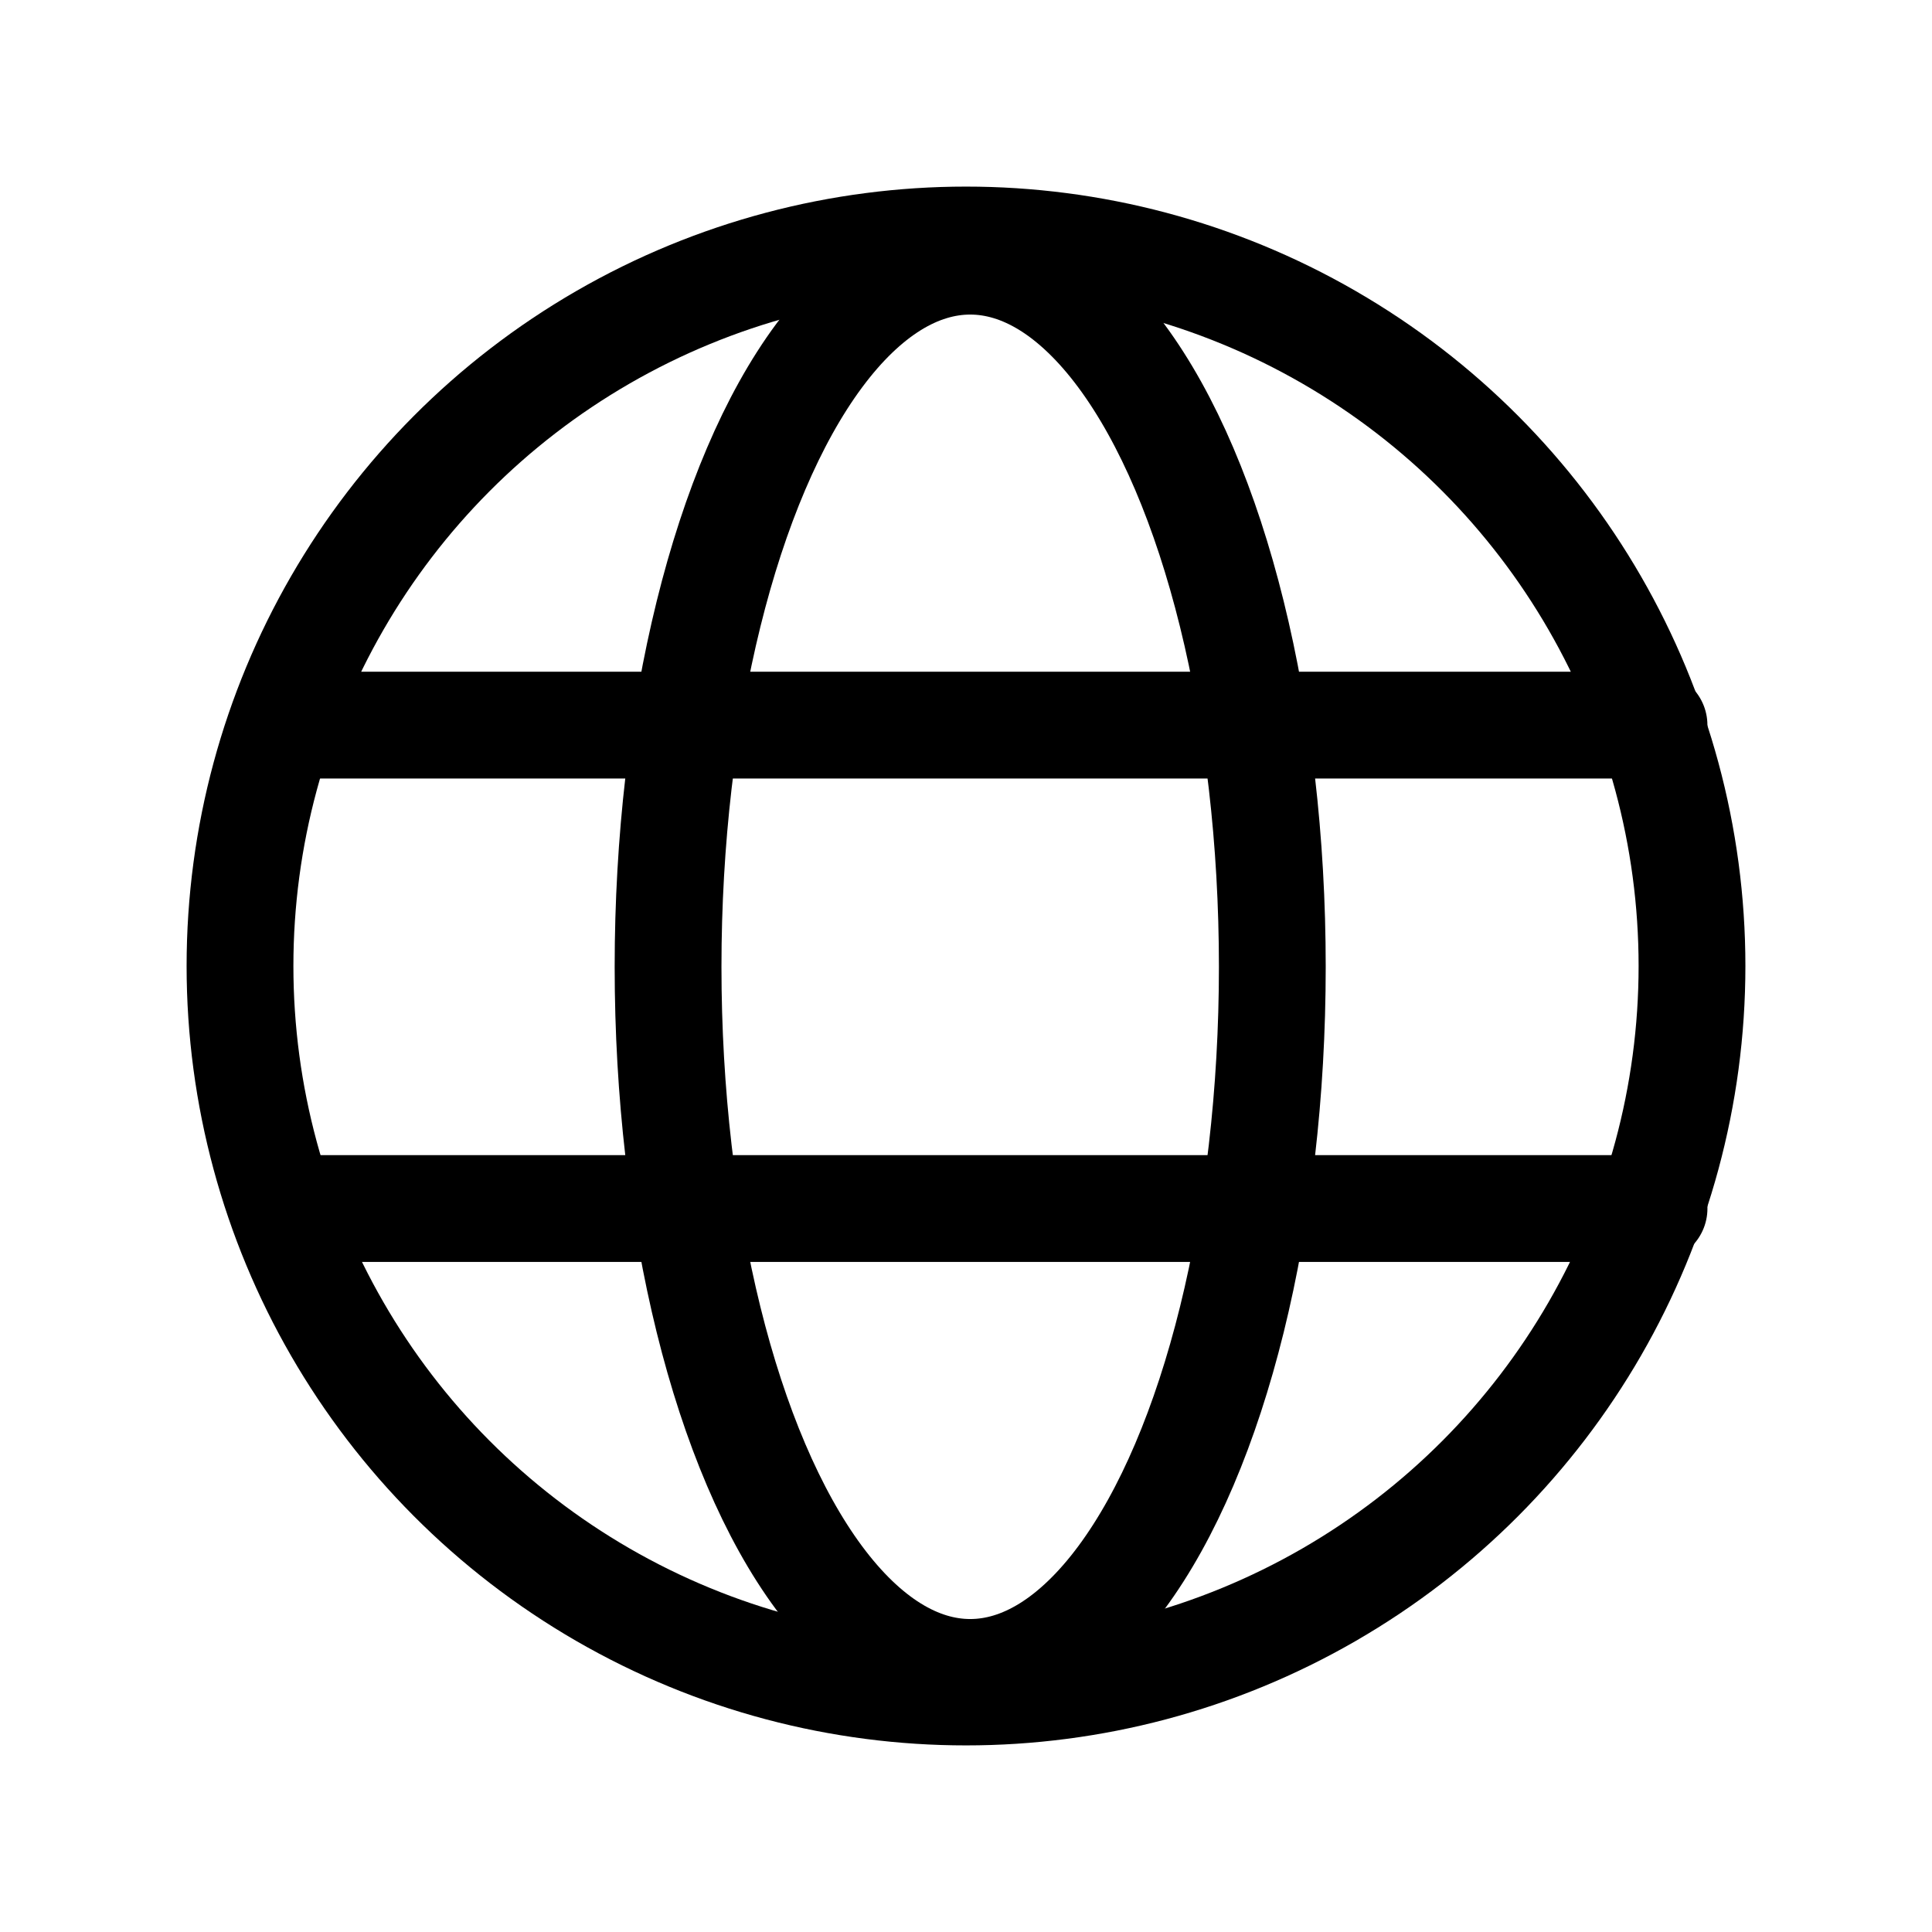 <svg id="Ícone_Outsourcing" data-name="Ícone Outsourcing" xmlns="http://www.w3.org/2000/svg" width="72.362" height="72.362" viewBox="0 0 72.362 72.362">
  <rect id="Retângulo_1845" data-name="Retângulo 1845" width="72.362" height="72.362" transform="translate(0)" fill="none"/>
  <ellipse id="Elipse_888" data-name="Elipse 888" cx="27.192" cy="27.192" rx="27.192" ry="27.192" transform="translate(8.989 8.989)" fill="none" stroke="#000" stroke-width="4"/>
  <line id="Linha_152" data-name="Linha 152" x2="51.223" transform="translate(10.727 27.158)" fill="none" stroke="#000" stroke-linecap="round" stroke-linejoin="round" stroke-width="4"/>
  <line id="Linha_153" data-name="Linha 153" x2="51.223" transform="translate(10.728 45.264)" fill="none" stroke="#000" stroke-linecap="round" stroke-linejoin="round" stroke-width="4"/>
  <ellipse id="Elipse_889" data-name="Elipse 889" cx="11.316" cy="26.429" rx="11.316" ry="26.429" transform="translate(25.022 9.782)" fill="none" stroke="#000" stroke-width="4"/>
</svg>
